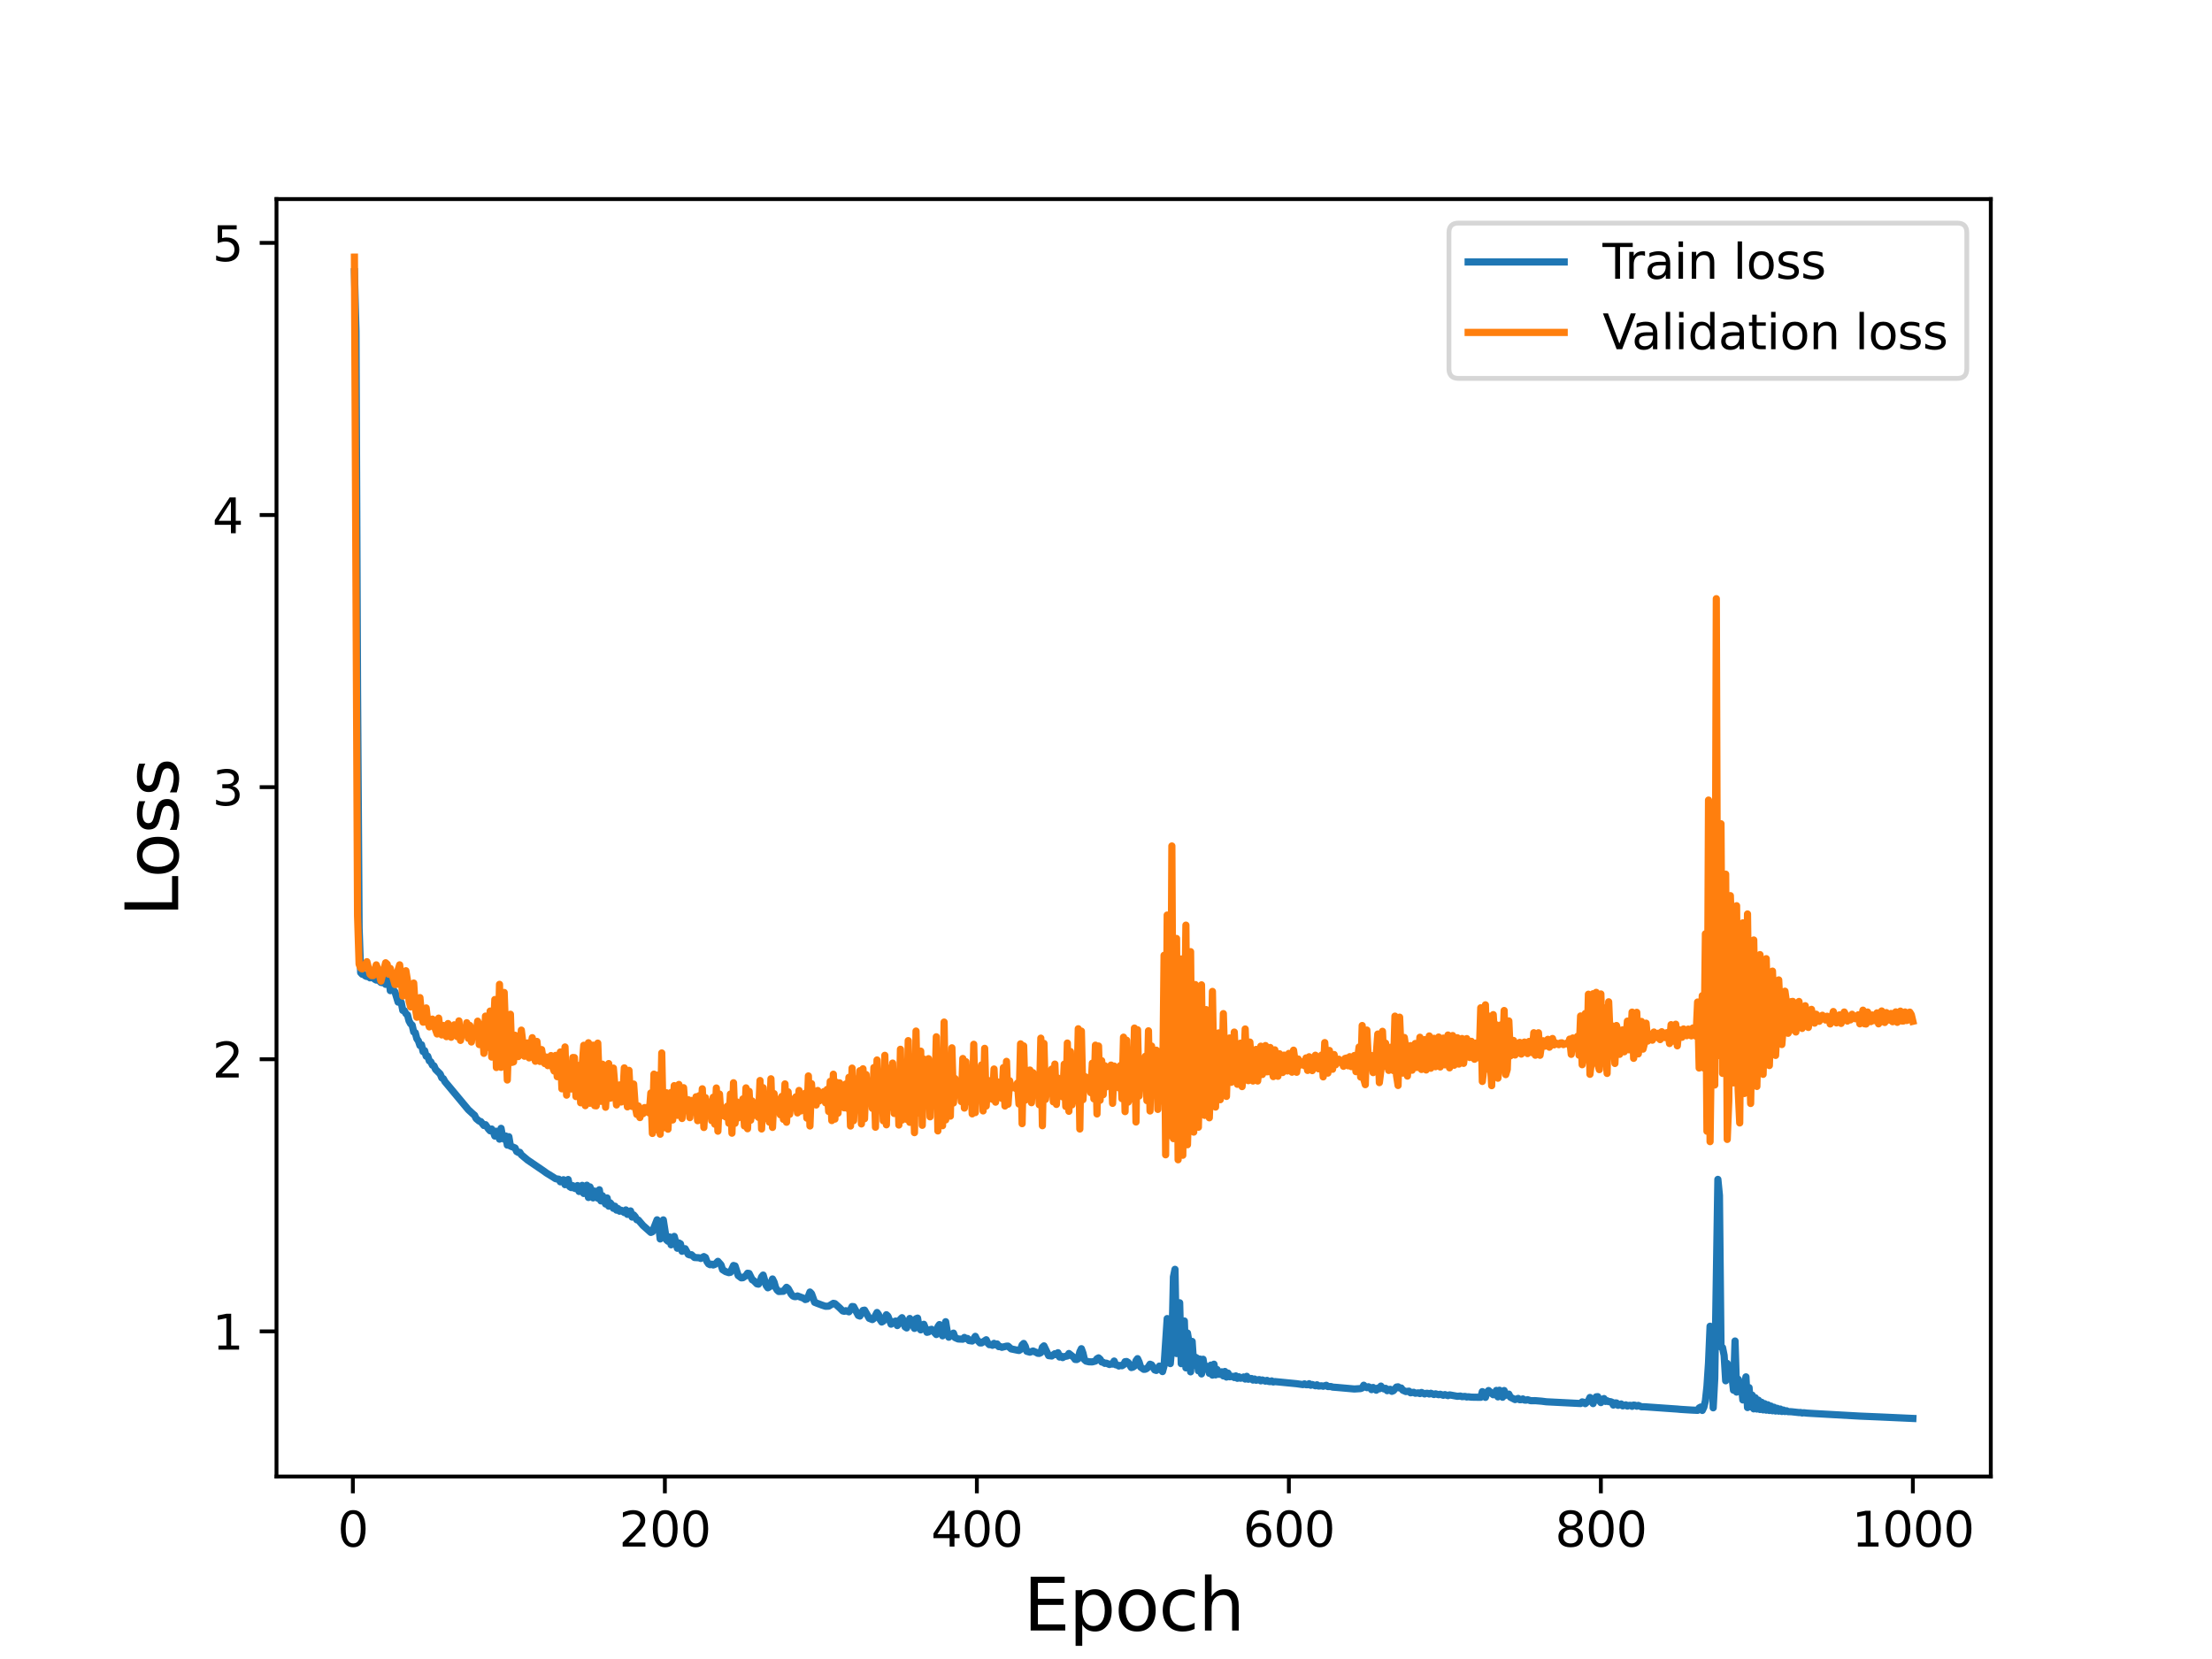 <?xml version="1.0" encoding="utf-8" standalone="no"?>
<!DOCTYPE svg PUBLIC "-//W3C//DTD SVG 1.1//EN"
  "http://www.w3.org/Graphics/SVG/1.1/DTD/svg11.dtd">
<svg height="345.6pt" version="1.1" viewBox="0 0 460.8 345.6" width="460.8pt" xmlns="http://www.w3.org/2000/svg" xmlns:xlink="http://www.w3.org/1999/xlink">
 <defs>
  <style type="text/css">*{stroke-linecap:butt;stroke-linejoin:round;}</style>
 </defs>
 <g id="figure_1">
  <g id="patch_1">
   <path d="M 0 345.6 
L 460.8 345.6 
L 460.8 0 
L 0 0 
z
" style="fill:#ffffff;"/>
  </g>
  <g id="axes_1">
   <g id="patch_2">
    <path d="M 57.6 307.584 
L 414.72 307.584 
L 414.72 41.472 
L 57.6 41.472 
z
" style="fill:#ffffff;"/>
   </g>
   <g id="matplotlib.axis_1">
    <g id="xtick_1">
     <g id="line2d_1">
      <defs>
       <path d="M 0 0 
L 0 3.5 
" id="m90f9d304c9" style="stroke:#000000;stroke-width:0.8;"/>
      </defs>
      <g>
       <use style="stroke:#000000;stroke-width:0.8;" x="73.508" xlink:href="#m90f9d304c9" y="307.584"/>
      </g>
     </g>
     <g id="text_1">
      <!-- 0 -->
      <g transform="translate(70.326 322.182)scale(0.1 -0.1)">
       <defs>
        <path d="M 2034 4250 
Q 1547 4250 1301 3770 
Q 1056 3291 1056 2328 
Q 1056 1369 1301 889 
Q 1547 409 2034 409 
Q 2525 409 2770 889 
Q 3016 1369 3016 2328 
Q 3016 3291 2770 3770 
Q 2525 4250 2034 4250 
z
M 2034 4750 
Q 2819 4750 3233 4129 
Q 3647 3509 3647 2328 
Q 3647 1150 3233 529 
Q 2819 -91 2034 -91 
Q 1250 -91 836 529 
Q 422 1150 422 2328 
Q 422 3509 836 4129 
Q 1250 4750 2034 4750 
z
" id="DejaVuSans-30" transform="scale(0.016)"/>
       </defs>
       <use xlink:href="#DejaVuSans-30"/>
      </g>
     </g>
    </g>
    <g id="xtick_2">
     <g id="line2d_2">
      <g>
       <use style="stroke:#000000;stroke-width:0.8;" x="138.504" xlink:href="#m90f9d304c9" y="307.584"/>
      </g>
     </g>
     <g id="text_2">
      <!-- 200 -->
      <g transform="translate(128.96 322.182)scale(0.1 -0.1)">
       <defs>
        <path d="M 1228 531 
L 3431 531 
L 3431 0 
L 469 0 
L 469 531 
Q 828 903 1448 1529 
Q 2069 2156 2228 2338 
Q 2531 2678 2651 2914 
Q 2772 3150 2772 3378 
Q 2772 3750 2511 3984 
Q 2250 4219 1831 4219 
Q 1534 4219 1204 4116 
Q 875 4013 500 3803 
L 500 4441 
Q 881 4594 1212 4672 
Q 1544 4750 1819 4750 
Q 2544 4750 2975 4387 
Q 3406 4025 3406 3419 
Q 3406 3131 3298 2873 
Q 3191 2616 2906 2266 
Q 2828 2175 2409 1742 
Q 1991 1309 1228 531 
z
" id="DejaVuSans-32" transform="scale(0.016)"/>
       </defs>
       <use xlink:href="#DejaVuSans-32"/>
       <use x="63.623" xlink:href="#DejaVuSans-30"/>
       <use x="127.246" xlink:href="#DejaVuSans-30"/>
      </g>
     </g>
    </g>
    <g id="xtick_3">
     <g id="line2d_3">
      <g>
       <use style="stroke:#000000;stroke-width:0.8;" x="203.5" xlink:href="#m90f9d304c9" y="307.584"/>
      </g>
     </g>
     <g id="text_3">
      <!-- 400 -->
      <g transform="translate(193.956 322.182)scale(0.1 -0.1)">
       <defs>
        <path d="M 2419 4116 
L 825 1625 
L 2419 1625 
L 2419 4116 
z
M 2253 4666 
L 3047 4666 
L 3047 1625 
L 3713 1625 
L 3713 1100 
L 3047 1100 
L 3047 0 
L 2419 0 
L 2419 1100 
L 313 1100 
L 313 1709 
L 2253 4666 
z
" id="DejaVuSans-34" transform="scale(0.016)"/>
       </defs>
       <use xlink:href="#DejaVuSans-34"/>
       <use x="63.623" xlink:href="#DejaVuSans-30"/>
       <use x="127.246" xlink:href="#DejaVuSans-30"/>
      </g>
     </g>
    </g>
    <g id="xtick_4">
     <g id="line2d_4">
      <g>
       <use style="stroke:#000000;stroke-width:0.8;" x="268.495" xlink:href="#m90f9d304c9" y="307.584"/>
      </g>
     </g>
     <g id="text_4">
      <!-- 600 -->
      <g transform="translate(258.952 322.182)scale(0.1 -0.1)">
       <defs>
        <path d="M 2113 2584 
Q 1688 2584 1439 2293 
Q 1191 2003 1191 1497 
Q 1191 994 1439 701 
Q 1688 409 2113 409 
Q 2538 409 2786 701 
Q 3034 994 3034 1497 
Q 3034 2003 2786 2293 
Q 2538 2584 2113 2584 
z
M 3366 4563 
L 3366 3988 
Q 3128 4100 2886 4159 
Q 2644 4219 2406 4219 
Q 1781 4219 1451 3797 
Q 1122 3375 1075 2522 
Q 1259 2794 1537 2939 
Q 1816 3084 2150 3084 
Q 2853 3084 3261 2657 
Q 3669 2231 3669 1497 
Q 3669 778 3244 343 
Q 2819 -91 2113 -91 
Q 1303 -91 875 529 
Q 447 1150 447 2328 
Q 447 3434 972 4092 
Q 1497 4750 2381 4750 
Q 2619 4750 2861 4703 
Q 3103 4656 3366 4563 
z
" id="DejaVuSans-36" transform="scale(0.016)"/>
       </defs>
       <use xlink:href="#DejaVuSans-36"/>
       <use x="63.623" xlink:href="#DejaVuSans-30"/>
       <use x="127.246" xlink:href="#DejaVuSans-30"/>
      </g>
     </g>
    </g>
    <g id="xtick_5">
     <g id="line2d_5">
      <g>
       <use style="stroke:#000000;stroke-width:0.8;" x="333.491" xlink:href="#m90f9d304c9" y="307.584"/>
      </g>
     </g>
     <g id="text_5">
      <!-- 800 -->
      <g transform="translate(323.948 322.182)scale(0.1 -0.1)">
       <defs>
        <path d="M 2034 2216 
Q 1584 2216 1326 1975 
Q 1069 1734 1069 1313 
Q 1069 891 1326 650 
Q 1584 409 2034 409 
Q 2484 409 2743 651 
Q 3003 894 3003 1313 
Q 3003 1734 2745 1975 
Q 2488 2216 2034 2216 
z
M 1403 2484 
Q 997 2584 770 2862 
Q 544 3141 544 3541 
Q 544 4100 942 4425 
Q 1341 4750 2034 4750 
Q 2731 4750 3128 4425 
Q 3525 4100 3525 3541 
Q 3525 3141 3298 2862 
Q 3072 2584 2669 2484 
Q 3125 2378 3379 2068 
Q 3634 1759 3634 1313 
Q 3634 634 3220 271 
Q 2806 -91 2034 -91 
Q 1263 -91 848 271 
Q 434 634 434 1313 
Q 434 1759 690 2068 
Q 947 2378 1403 2484 
z
M 1172 3481 
Q 1172 3119 1398 2916 
Q 1625 2713 2034 2713 
Q 2441 2713 2670 2916 
Q 2900 3119 2900 3481 
Q 2900 3844 2670 4047 
Q 2441 4250 2034 4250 
Q 1625 4250 1398 4047 
Q 1172 3844 1172 3481 
z
" id="DejaVuSans-38" transform="scale(0.016)"/>
       </defs>
       <use xlink:href="#DejaVuSans-38"/>
       <use x="63.623" xlink:href="#DejaVuSans-30"/>
       <use x="127.246" xlink:href="#DejaVuSans-30"/>
      </g>
     </g>
    </g>
    <g id="xtick_6">
     <g id="line2d_6">
      <g>
       <use style="stroke:#000000;stroke-width:0.8;" x="398.487" xlink:href="#m90f9d304c9" y="307.584"/>
      </g>
     </g>
     <g id="text_6">
      <!-- 1000 -->
      <g transform="translate(385.762 322.182)scale(0.1 -0.1)">
       <defs>
        <path d="M 794 531 
L 1825 531 
L 1825 4091 
L 703 3866 
L 703 4441 
L 1819 4666 
L 2450 4666 
L 2450 531 
L 3481 531 
L 3481 0 
L 794 0 
L 794 531 
z
" id="DejaVuSans-31" transform="scale(0.016)"/>
       </defs>
       <use xlink:href="#DejaVuSans-31"/>
       <use x="63.623" xlink:href="#DejaVuSans-30"/>
       <use x="127.246" xlink:href="#DejaVuSans-30"/>
       <use x="190.869" xlink:href="#DejaVuSans-30"/>
      </g>
     </g>
    </g>
    <g id="text_7">
     <!-- Epoch -->
     <g transform="translate(213.194 339.66)scale(0.15 -0.15)">
      <defs>
       <path d="M 628 4666 
L 3578 4666 
L 3578 4134 
L 1259 4134 
L 1259 2753 
L 3481 2753 
L 3481 2222 
L 1259 2222 
L 1259 531 
L 3634 531 
L 3634 0 
L 628 0 
L 628 4666 
z
" id="DejaVuSans-45" transform="scale(0.016)"/>
       <path d="M 1159 525 
L 1159 -1331 
L 581 -1331 
L 581 3500 
L 1159 3500 
L 1159 2969 
Q 1341 3281 1617 3432 
Q 1894 3584 2278 3584 
Q 2916 3584 3314 3078 
Q 3713 2572 3713 1747 
Q 3713 922 3314 415 
Q 2916 -91 2278 -91 
Q 1894 -91 1617 61 
Q 1341 213 1159 525 
z
M 3116 1747 
Q 3116 2381 2855 2742 
Q 2594 3103 2138 3103 
Q 1681 3103 1420 2742 
Q 1159 2381 1159 1747 
Q 1159 1113 1420 752 
Q 1681 391 2138 391 
Q 2594 391 2855 752 
Q 3116 1113 3116 1747 
z
" id="DejaVuSans-70" transform="scale(0.016)"/>
       <path d="M 1959 3097 
Q 1497 3097 1228 2736 
Q 959 2375 959 1747 
Q 959 1119 1226 758 
Q 1494 397 1959 397 
Q 2419 397 2687 759 
Q 2956 1122 2956 1747 
Q 2956 2369 2687 2733 
Q 2419 3097 1959 3097 
z
M 1959 3584 
Q 2709 3584 3137 3096 
Q 3566 2609 3566 1747 
Q 3566 888 3137 398 
Q 2709 -91 1959 -91 
Q 1206 -91 779 398 
Q 353 888 353 1747 
Q 353 2609 779 3096 
Q 1206 3584 1959 3584 
z
" id="DejaVuSans-6f" transform="scale(0.016)"/>
       <path d="M 3122 3366 
L 3122 2828 
Q 2878 2963 2633 3030 
Q 2388 3097 2138 3097 
Q 1578 3097 1268 2742 
Q 959 2388 959 1747 
Q 959 1106 1268 751 
Q 1578 397 2138 397 
Q 2388 397 2633 464 
Q 2878 531 3122 666 
L 3122 134 
Q 2881 22 2623 -34 
Q 2366 -91 2075 -91 
Q 1284 -91 818 406 
Q 353 903 353 1747 
Q 353 2603 823 3093 
Q 1294 3584 2113 3584 
Q 2378 3584 2631 3529 
Q 2884 3475 3122 3366 
z
" id="DejaVuSans-63" transform="scale(0.016)"/>
       <path d="M 3513 2113 
L 3513 0 
L 2938 0 
L 2938 2094 
Q 2938 2591 2744 2837 
Q 2550 3084 2163 3084 
Q 1697 3084 1428 2787 
Q 1159 2491 1159 1978 
L 1159 0 
L 581 0 
L 581 4863 
L 1159 4863 
L 1159 2956 
Q 1366 3272 1645 3428 
Q 1925 3584 2291 3584 
Q 2894 3584 3203 3211 
Q 3513 2838 3513 2113 
z
" id="DejaVuSans-68" transform="scale(0.016)"/>
      </defs>
      <use xlink:href="#DejaVuSans-45"/>
      <use x="63.184" xlink:href="#DejaVuSans-70"/>
      <use x="126.66" xlink:href="#DejaVuSans-6f"/>
      <use x="187.842" xlink:href="#DejaVuSans-63"/>
      <use x="242.822" xlink:href="#DejaVuSans-68"/>
     </g>
    </g>
   </g>
   <g id="matplotlib.axis_2">
    <g id="ytick_1">
     <g id="line2d_7">
      <defs>
       <path d="M 0 0 
L -3.5 0 
" id="m714b0c9057" style="stroke:#000000;stroke-width:0.8;"/>
      </defs>
      <g>
       <use style="stroke:#000000;stroke-width:0.8;" x="57.6" xlink:href="#m714b0c9057" y="277.35"/>
      </g>
     </g>
     <g id="text_8">
      <!-- 1 -->
      <g transform="translate(44.237 281.149)scale(0.1 -0.1)">
       <use xlink:href="#DejaVuSans-31"/>
      </g>
     </g>
    </g>
    <g id="ytick_2">
     <g id="line2d_8">
      <g>
       <use style="stroke:#000000;stroke-width:0.8;" x="57.6" xlink:href="#m714b0c9057" y="220.662"/>
      </g>
     </g>
     <g id="text_9">
      <!-- 2 -->
      <g transform="translate(44.237 224.461)scale(0.1 -0.1)">
       <use xlink:href="#DejaVuSans-32"/>
      </g>
     </g>
    </g>
    <g id="ytick_3">
     <g id="line2d_9">
      <g>
       <use style="stroke:#000000;stroke-width:0.8;" x="57.6" xlink:href="#m714b0c9057" y="163.974"/>
      </g>
     </g>
     <g id="text_10">
      <!-- 3 -->
      <g transform="translate(44.237 167.773)scale(0.1 -0.1)">
       <defs>
        <path d="M 2597 2516 
Q 3050 2419 3304 2112 
Q 3559 1806 3559 1356 
Q 3559 666 3084 287 
Q 2609 -91 1734 -91 
Q 1441 -91 1130 -33 
Q 819 25 488 141 
L 488 750 
Q 750 597 1062 519 
Q 1375 441 1716 441 
Q 2309 441 2620 675 
Q 2931 909 2931 1356 
Q 2931 1769 2642 2001 
Q 2353 2234 1838 2234 
L 1294 2234 
L 1294 2753 
L 1863 2753 
Q 2328 2753 2575 2939 
Q 2822 3125 2822 3475 
Q 2822 3834 2567 4026 
Q 2313 4219 1838 4219 
Q 1578 4219 1281 4162 
Q 984 4106 628 3988 
L 628 4550 
Q 988 4650 1302 4700 
Q 1616 4750 1894 4750 
Q 2613 4750 3031 4423 
Q 3450 4097 3450 3541 
Q 3450 3153 3228 2886 
Q 3006 2619 2597 2516 
z
" id="DejaVuSans-33" transform="scale(0.016)"/>
       </defs>
       <use xlink:href="#DejaVuSans-33"/>
      </g>
     </g>
    </g>
    <g id="ytick_4">
     <g id="line2d_10">
      <g>
       <use style="stroke:#000000;stroke-width:0.8;" x="57.6" xlink:href="#m714b0c9057" y="107.286"/>
      </g>
     </g>
     <g id="text_11">
      <!-- 4 -->
      <g transform="translate(44.237 111.085)scale(0.1 -0.1)">
       <use xlink:href="#DejaVuSans-34"/>
      </g>
     </g>
    </g>
    <g id="ytick_5">
     <g id="line2d_11">
      <g>
       <use style="stroke:#000000;stroke-width:0.8;" x="57.6" xlink:href="#m714b0c9057" y="50.598"/>
      </g>
     </g>
     <g id="text_12">
      <!-- 5 -->
      <g transform="translate(44.237 54.397)scale(0.1 -0.1)">
       <defs>
        <path d="M 691 4666 
L 3169 4666 
L 3169 4134 
L 1269 4134 
L 1269 2991 
Q 1406 3038 1543 3061 
Q 1681 3084 1819 3084 
Q 2600 3084 3056 2656 
Q 3513 2228 3513 1497 
Q 3513 744 3044 326 
Q 2575 -91 1722 -91 
Q 1428 -91 1123 -41 
Q 819 9 494 109 
L 494 744 
Q 775 591 1075 516 
Q 1375 441 1709 441 
Q 2250 441 2565 725 
Q 2881 1009 2881 1497 
Q 2881 1984 2565 2268 
Q 2250 2553 1709 2553 
Q 1456 2553 1204 2497 
Q 953 2441 691 2322 
L 691 4666 
z
" id="DejaVuSans-35" transform="scale(0.016)"/>
       </defs>
       <use xlink:href="#DejaVuSans-35"/>
      </g>
     </g>
    </g>
    <g id="text_13">
     <!-- Loss -->
     <g transform="translate(37.118 190.979)rotate(-90)scale(0.15 -0.15)">
      <defs>
       <path d="M 628 4666 
L 1259 4666 
L 1259 531 
L 3531 531 
L 3531 0 
L 628 0 
L 628 4666 
z
" id="DejaVuSans-4c" transform="scale(0.016)"/>
       <path d="M 2834 3397 
L 2834 2853 
Q 2591 2978 2328 3040 
Q 2066 3103 1784 3103 
Q 1356 3103 1142 2972 
Q 928 2841 928 2578 
Q 928 2378 1081 2264 
Q 1234 2150 1697 2047 
L 1894 2003 
Q 2506 1872 2764 1633 
Q 3022 1394 3022 966 
Q 3022 478 2636 193 
Q 2250 -91 1575 -91 
Q 1294 -91 989 -36 
Q 684 19 347 128 
L 347 722 
Q 666 556 975 473 
Q 1284 391 1588 391 
Q 1994 391 2212 530 
Q 2431 669 2431 922 
Q 2431 1156 2273 1281 
Q 2116 1406 1581 1522 
L 1381 1569 
Q 847 1681 609 1914 
Q 372 2147 372 2553 
Q 372 3047 722 3315 
Q 1072 3584 1716 3584 
Q 2034 3584 2315 3537 
Q 2597 3491 2834 3397 
z
" id="DejaVuSans-73" transform="scale(0.016)"/>
      </defs>
      <use xlink:href="#DejaVuSans-4c"/>
      <use x="53.963" xlink:href="#DejaVuSans-6f"/>
      <use x="115.145" xlink:href="#DejaVuSans-73"/>
      <use x="167.244" xlink:href="#DejaVuSans-73"/>
     </g>
    </g>
   </g>
   <g id="line2d_12">
    <path clip-path="url(#pb80d2c0b90)" d="M 73.833 56.608 
L 74.158 69.006 
L 74.483 144.045 
L 74.808 193.354 
L 75.133 202.603 
L 75.458 202.948 
L 75.783 202.993 
L 76.108 203.305 
L 76.433 203.432 
L 76.758 203.411 
L 77.083 203.705 
L 77.408 203.595 
L 77.732 203.655 
L 78.057 203.992 
L 78.382 204.165 
L 78.707 204.058 
L 79.357 204.659 
L 79.682 204.713 
L 80.007 204.51 
L 80.332 205.055 
L 80.657 204.936 
L 80.982 203.408 
L 81.307 206.367 
L 81.632 206.065 
L 81.957 206.266 
L 82.282 206.625 
L 82.932 208.759 
L 83.257 208.617 
L 83.582 208.814 
L 83.907 210.49 
L 84.232 210.539 
L 84.557 211.163 
L 84.882 211.417 
L 85.207 212.664 
L 85.532 213.27 
L 85.857 213.547 
L 86.182 214.967 
L 86.507 215.133 
L 86.832 216.375 
L 87.157 216.838 
L 87.482 217.801 
L 87.807 217.637 
L 88.132 219.065 
L 88.457 218.868 
L 88.782 220.027 
L 89.107 220.024 
L 89.432 221.001 
L 89.757 221.209 
L 90.082 221.898 
L 90.407 222.032 
L 90.732 222.775 
L 91.707 223.741 
L 92.032 224.537 
L 92.357 224.706 
L 92.682 225.313 
L 93.656 226.478 
L 97.556 231.165 
L 98.531 232.064 
L 98.856 232.325 
L 99.181 233.009 
L 99.831 233.553 
L 100.156 233.645 
L 100.806 234.463 
L 101.131 234.291 
L 101.781 235.22 
L 102.106 235.568 
L 102.431 235.2 
L 102.756 235.744 
L 103.081 236.66 
L 103.406 235.659 
L 103.731 235.805 
L 104.056 237.305 
L 104.381 235.051 
L 104.706 236.879 
L 105.031 237.319 
L 105.356 236.645 
L 105.681 238.546 
L 106.006 236.797 
L 106.331 238.75 
L 106.981 239.01 
L 107.306 239.146 
L 107.631 239.878 
L 107.956 240.064 
L 108.281 240.039 
L 108.606 240.569 
L 109.905 241.655 
L 113.155 243.866 
L 113.805 244.336 
L 115.105 245.134 
L 115.755 245.556 
L 116.405 245.649 
L 116.73 246.194 
L 117.38 245.756 
L 117.705 246.789 
L 118.355 245.713 
L 118.68 247.205 
L 119.005 247.401 
L 119.33 246.997 
L 119.655 247.523 
L 119.98 247.631 
L 120.305 246.977 
L 120.63 248.207 
L 120.955 248.033 
L 121.28 246.934 
L 121.605 248.623 
L 122.255 246.904 
L 122.58 249.456 
L 122.905 247.255 
L 123.23 248.054 
L 123.555 249.543 
L 123.88 248.126 
L 124.53 249.615 
L 124.855 247.849 
L 125.179 250.167 
L 125.504 249.089 
L 125.829 250.175 
L 126.154 250.816 
L 126.479 249.554 
L 126.804 251.266 
L 127.129 250.578 
L 127.454 250.971 
L 127.779 251.716 
L 128.104 251.277 
L 128.429 252.092 
L 128.754 251.774 
L 129.079 252.319 
L 129.404 252.116 
L 130.054 252.601 
L 130.379 252.052 
L 130.704 252.98 
L 131.354 252.261 
L 131.679 253.537 
L 132.004 253.091 
L 132.329 253.465 
L 132.654 254.099 
L 132.979 254.159 
L 133.954 255.293 
L 135.579 256.737 
L 135.904 256.602 
L 136.879 254.111 
L 137.204 255.337 
L 137.529 258.098 
L 138.179 254.127 
L 138.829 258.282 
L 139.154 258.574 
L 139.479 257.676 
L 139.804 259.319 
L 140.129 258.84 
L 140.454 257.566 
L 141.103 260.037 
L 141.428 258.928 
L 141.753 259.11 
L 142.078 260.665 
L 142.728 260.129 
L 143.378 261.309 
L 143.703 261.43 
L 144.028 261.378 
L 144.678 261.963 
L 145.653 262.017 
L 145.978 262.16 
L 146.628 261.773 
L 146.953 261.96 
L 147.278 262.82 
L 147.603 263.291 
L 147.928 263.461 
L 148.253 263.35 
L 148.578 263.518 
L 148.903 263.405 
L 149.553 262.762 
L 150.203 263.496 
L 150.528 264.5 
L 151.178 264.905 
L 151.828 265.114 
L 152.153 265.047 
L 152.803 263.627 
L 153.128 263.719 
L 153.778 265.72 
L 154.428 266.201 
L 154.753 266.171 
L 155.403 265.741 
L 155.728 265.237 
L 156.053 265.286 
L 156.703 266.6 
L 157.027 266.78 
L 157.677 267.444 
L 158.002 267.51 
L 158.327 267.054 
L 158.652 266.01 
L 158.977 265.62 
L 159.627 267.821 
L 159.952 268.269 
L 160.277 268.091 
L 160.927 266.431 
L 161.252 267.079 
L 161.577 268.212 
L 161.902 268.759 
L 162.227 269.041 
L 163.202 268.994 
L 163.852 268.169 
L 164.177 268.425 
L 164.827 269.591 
L 165.152 269.957 
L 165.477 270.106 
L 165.802 270.113 
L 166.127 269.968 
L 167.427 270.458 
L 167.752 270.718 
L 168.077 270.628 
L 168.402 270.016 
L 168.727 269.157 
L 169.052 269.491 
L 169.702 271.295 
L 170.352 271.549 
L 171.327 271.913 
L 171.977 272.121 
L 172.627 272.096 
L 173.601 271.507 
L 173.926 271.573 
L 174.901 272.438 
L 175.551 273.086 
L 175.876 273.169 
L 176.201 273.04 
L 176.851 273.278 
L 177.176 272.826 
L 177.501 272.17 
L 177.826 272.203 
L 178.801 274.034 
L 179.126 274.158 
L 179.776 272.99 
L 180.101 272.925 
L 181.076 274.634 
L 181.726 274.892 
L 182.051 274.655 
L 182.701 273.418 
L 183.026 273.857 
L 183.351 274.92 
L 183.676 275.399 
L 184.001 275.213 
L 184.651 273.884 
L 184.976 274.189 
L 185.626 275.849 
L 186.276 275.308 
L 186.601 275.194 
L 186.926 276.137 
L 187.251 275.79 
L 187.576 274.819 
L 187.901 274.501 
L 188.226 275.166 
L 188.55 276.414 
L 188.875 276.632 
L 189.525 274.664 
L 190.5 276.729 
L 190.825 274.714 
L 191.15 274.586 
L 191.475 276.593 
L 191.8 277.036 
L 192.45 275.876 
L 193.1 277.545 
L 193.425 277.466 
L 193.75 276.991 
L 194.075 276.921 
L 195.05 278.005 
L 195.375 276.389 
L 195.7 275.931 
L 196.025 277.354 
L 196.35 278.272 
L 197 275.337 
L 197.325 277.355 
L 197.65 278.566 
L 198.625 277.714 
L 198.95 278.645 
L 199.6 278.934 
L 200.575 278.98 
L 200.9 278.613 
L 201.225 278.85 
L 201.55 278.83 
L 201.875 279.263 
L 202.525 279.358 
L 203.175 278.386 
L 203.5 279.07 
L 204.15 279.757 
L 204.474 279.752 
L 205.449 279.096 
L 205.774 279.794 
L 206.099 280.124 
L 206.424 280.105 
L 206.749 280.253 
L 207.074 279.845 
L 207.399 280.161 
L 207.724 279.971 
L 208.049 280.527 
L 208.374 280.5 
L 208.699 280.67 
L 209.674 280.431 
L 209.999 280.424 
L 210.649 281.003 
L 211.949 281.272 
L 212.274 281.33 
L 212.599 281.126 
L 212.924 280.187 
L 213.249 279.866 
L 213.574 280.437 
L 213.899 281.501 
L 214.549 281.684 
L 215.199 281.438 
L 215.849 281.724 
L 216.174 281.911 
L 216.499 281.934 
L 216.824 281.776 
L 217.149 280.664 
L 217.474 280.369 
L 218.449 282.401 
L 219.099 282.479 
L 219.749 282.001 
L 220.074 282.211 
L 220.398 281.795 
L 220.723 282.697 
L 221.048 282.494 
L 221.373 282.813 
L 221.698 282.607 
L 222.348 282.469 
L 222.673 281.961 
L 223.648 282.731 
L 223.973 283.197 
L 224.298 283.22 
L 224.623 283.041 
L 224.948 281.619 
L 225.273 280.96 
L 225.598 281.871 
L 225.923 283.265 
L 226.248 283.547 
L 226.898 283.695 
L 227.548 283.702 
L 228.198 283.53 
L 228.523 283.049 
L 228.848 282.869 
L 229.173 283.144 
L 229.498 283.724 
L 229.823 283.793 
L 230.148 284.014 
L 230.473 283.97 
L 231.123 284.253 
L 231.448 284.121 
L 231.773 284.168 
L 232.098 283.534 
L 232.423 284.308 
L 232.748 284.361 
L 233.073 284.566 
L 233.398 284.437 
L 233.723 284.505 
L 234.048 284.319 
L 234.373 283.665 
L 234.698 283.629 
L 235.023 283.832 
L 235.673 284.884 
L 235.998 284.802 
L 236.322 284.581 
L 236.647 283.47 
L 236.972 283.033 
L 237.297 283.738 
L 237.622 284.806 
L 238.272 285.26 
L 238.597 285.236 
L 238.922 285.059 
L 239.247 284.712 
L 239.572 284.188 
L 239.897 284.325 
L 240.547 285.38 
L 240.872 285.487 
L 241.197 285.201 
L 241.522 284.581 
L 241.847 285.291 
L 242.172 285.725 
L 242.497 284.529 
L 243.147 274.682 
L 243.472 275.286 
L 243.797 284.061 
L 244.122 280.191 
L 244.447 265.995 
L 244.772 264.426 
L 245.097 281.961 
L 245.422 277.995 
L 245.747 271.392 
L 246.072 284.075 
L 246.397 280.509 
L 246.722 275.181 
L 247.047 284.952 
L 247.372 277.691 
L 247.697 279.668 
L 248.022 285.781 
L 248.347 279.442 
L 248.672 284.434 
L 248.997 282.721 
L 249.322 282.91 
L 249.647 285.57 
L 249.972 283.125 
L 250.297 286.211 
L 250.622 283.158 
L 250.947 285.229 
L 251.272 284.583 
L 251.597 284.853 
L 251.922 286.083 
L 252.246 284.379 
L 252.571 286.461 
L 252.896 284.189 
L 253.221 286.414 
L 253.546 285.299 
L 253.871 286.29 
L 254.196 286.282 
L 254.521 285.777 
L 254.846 286.626 
L 255.171 285.702 
L 255.496 286.864 
L 255.821 286.046 
L 256.146 286.808 
L 256.796 286.71 
L 257.121 286.968 
L 257.446 286.623 
L 257.771 287.127 
L 258.096 286.816 
L 258.421 287.109 
L 258.746 287.054 
L 259.071 286.849 
L 259.396 287.283 
L 259.721 286.716 
L 260.046 287.317 
L 260.696 287.162 
L 261.021 287.493 
L 261.346 287.276 
L 261.671 287.528 
L 262.321 287.396 
L 262.646 287.656 
L 262.971 287.474 
L 263.621 287.72 
L 263.946 287.559 
L 264.271 287.776 
L 264.596 287.817 
L 264.921 287.671 
L 265.246 287.891 
L 265.571 287.809 
L 269.47 288.189 
L 270.12 288.253 
L 271.42 288.436 
L 271.745 288.282 
L 272.07 288.457 
L 272.395 288.47 
L 272.72 288.253 
L 273.045 288.571 
L 273.37 288.421 
L 274.02 288.681 
L 274.345 288.478 
L 274.67 288.736 
L 275.32 288.689 
L 275.645 288.781 
L 276.295 288.582 
L 276.62 288.845 
L 277.27 288.84 
L 277.595 288.96 
L 278.57 289.033 
L 282.145 289.351 
L 283.445 289.266 
L 283.769 289.137 
L 284.094 288.568 
L 284.419 288.904 
L 284.744 289.074 
L 285.069 288.886 
L 285.394 289.037 
L 285.719 289.483 
L 286.044 289.035 
L 286.694 289.605 
L 287.019 289.165 
L 287.344 289.313 
L 287.669 288.751 
L 287.994 289.179 
L 288.319 289.343 
L 288.644 289.213 
L 288.969 289.708 
L 289.294 289.465 
L 289.619 289.42 
L 289.944 289.839 
L 290.269 289.704 
L 290.919 288.948 
L 291.244 288.902 
L 291.569 289.144 
L 291.894 289.146 
L 292.219 289.599 
L 292.869 289.884 
L 293.519 289.807 
L 293.844 290.145 
L 294.494 290.037 
L 294.819 290.231 
L 295.469 290.164 
L 295.794 290.313 
L 296.119 290.074 
L 296.769 290.383 
L 297.094 290.253 
L 297.419 290.253 
L 297.744 290.399 
L 298.069 290.243 
L 298.719 290.502 
L 299.044 290.357 
L 299.693 290.546 
L 300.018 290.448 
L 300.668 290.659 
L 300.993 290.519 
L 301.643 290.735 
L 301.968 290.575 
L 303.593 290.875 
L 304.243 290.821 
L 304.568 290.948 
L 305.218 290.896 
L 305.543 291.019 
L 305.868 290.968 
L 306.518 291.054 
L 308.468 291.083 
L 308.793 289.904 
L 309.443 291.095 
L 309.768 290.024 
L 310.093 289.675 
L 310.743 290.247 
L 311.068 290.55 
L 311.393 290.428 
L 311.718 289.652 
L 312.043 290.991 
L 312.368 289.612 
L 313.018 291.072 
L 313.343 289.675 
L 313.668 290.659 
L 314.318 290.418 
L 314.643 291.063 
L 315.617 291.558 
L 316.267 291.318 
L 316.592 291.591 
L 316.917 291.574 
L 317.242 291.424 
L 317.567 291.654 
L 317.892 291.68 
L 318.217 291.583 
L 318.867 291.789 
L 319.842 291.784 
L 321.142 291.89 
L 322.117 292.016 
L 329.267 292.379 
L 329.592 292.041 
L 329.917 292.12 
L 330.242 292.404 
L 330.892 291.81 
L 331.217 291.119 
L 331.866 292.393 
L 332.191 291.405 
L 332.516 290.986 
L 332.841 290.946 
L 333.166 291.766 
L 333.491 292.186 
L 333.816 291.501 
L 334.141 291.346 
L 334.466 291.938 
L 334.791 291.798 
L 335.116 291.994 
L 335.441 291.977 
L 335.766 292.091 
L 336.091 292.699 
L 336.416 292.256 
L 336.741 292.262 
L 337.066 292.757 
L 337.716 292.469 
L 338.041 292.868 
L 338.691 292.657 
L 339.016 292.918 
L 339.341 292.762 
L 339.666 292.759 
L 339.991 292.966 
L 340.316 292.702 
L 340.641 292.745 
L 340.966 292.941 
L 341.291 292.771 
L 341.941 293.062 
L 342.591 293.057 
L 349.415 293.533 
L 350.065 293.596 
L 352.34 293.738 
L 353.64 293.797 
L 353.965 293.298 
L 354.29 293.115 
L 354.615 293.817 
L 354.94 293.143 
L 355.265 291.829 
L 355.59 288.811 
L 355.915 283.923 
L 356.24 276.278 
L 356.565 282.443 
L 356.89 293.273 
L 357.215 287.125 
L 357.865 245.688 
L 358.19 249.026 
L 358.515 280.624 
L 358.84 280.732 
L 359.165 282.342 
L 359.49 287.644 
L 359.815 284.024 
L 360.14 284.834 
L 360.465 286.272 
L 360.79 286.714 
L 361.115 289.604 
L 361.44 279.354 
L 361.765 289.997 
L 362.09 287.309 
L 362.415 288.897 
L 362.74 288.318 
L 363.065 291.634 
L 363.389 288.361 
L 363.714 286.825 
L 364.039 293.215 
L 364.364 289.065 
L 364.689 293.07 
L 365.014 290.625 
L 365.339 293.494 
L 365.664 291.173 
L 365.989 293.526 
L 366.314 291.681 
L 366.639 293.62 
L 366.964 292.108 
L 367.289 293.699 
L 367.614 292.416 
L 367.939 293.76 
L 368.264 292.638 
L 368.589 293.828 
L 368.914 292.909 
L 369.239 293.884 
L 369.564 293.157 
L 369.889 293.939 
L 370.214 293.372 
L 370.539 293.967 
L 370.864 293.53 
L 371.189 294.035 
L 371.514 293.741 
L 371.839 294.048 
L 372.164 293.884 
L 372.489 294.074 
L 373.139 294.085 
L 374.764 294.263 
L 375.089 294.245 
L 375.414 294.352 
L 375.739 294.298 
L 376.389 294.376 
L 377.364 294.437 
L 387.438 295 
L 391.663 295.177 
L 395.237 295.34 
L 398.487 295.488 
L 398.487 295.488 
" style="fill:none;stroke:#1f77b4;stroke-linecap:square;stroke-width:1.5;"/>
   </g>
   <g id="line2d_13">
    <path clip-path="url(#pb80d2c0b90)" d="M 73.833 53.568 
L 74.483 190.745 
L 74.808 200.862 
L 75.133 201.65 
L 75.458 201.855 
L 75.783 201.464 
L 76.433 200.339 
L 77.083 202.962 
L 77.408 203.229 
L 77.732 203.24 
L 78.382 200.999 
L 78.707 201.832 
L 79.357 204.387 
L 80.007 201.852 
L 80.332 200.563 
L 80.657 200.859 
L 80.982 202.959 
L 81.307 201.737 
L 82.282 205.104 
L 82.607 205.071 
L 82.932 202.051 
L 83.257 200.991 
L 83.907 207.518 
L 84.232 206.177 
L 84.557 202.222 
L 84.882 204.221 
L 85.207 208.47 
L 85.532 209.757 
L 85.857 206.58 
L 86.182 204.787 
L 86.507 209.869 
L 86.832 211.906 
L 87.482 207.82 
L 87.807 211.544 
L 88.132 212.939 
L 88.457 212.86 
L 88.782 209.974 
L 89.107 212.859 
L 89.432 213.92 
L 89.757 213.461 
L 90.082 212.301 
L 90.732 214.495 
L 91.057 215.397 
L 91.382 212.092 
L 91.707 214.738 
L 92.032 215.6 
L 92.357 213.633 
L 92.682 213.703 
L 93.007 215.959 
L 93.331 213.223 
L 93.656 214.252 
L 93.981 216.083 
L 94.631 213.486 
L 94.956 215.34 
L 95.281 215.968 
L 95.606 212.67 
L 95.931 216.734 
L 96.256 214.883 
L 96.581 214.173 
L 96.906 215.507 
L 97.231 213.05 
L 97.556 216.308 
L 97.881 213.623 
L 98.206 217.067 
L 98.531 214.258 
L 98.856 215.356 
L 99.181 215.364 
L 99.506 212.725 
L 99.831 217.61 
L 100.156 213.383 
L 100.481 214.268 
L 100.806 219.432 
L 101.131 211.672 
L 101.456 216.499 
L 101.781 218.22 
L 102.106 210.623 
L 102.431 220.209 
L 102.756 215.894 
L 103.081 208.219 
L 103.406 222.383 
L 103.731 218.57 
L 104.056 205.058 
L 104.381 222.347 
L 104.706 221.897 
L 105.031 206.746 
L 105.681 224.989 
L 106.006 215.44 
L 106.331 211.286 
L 106.656 221.317 
L 106.981 221.21 
L 107.306 215.657 
L 107.631 216.059 
L 107.956 220.109 
L 108.281 219.551 
L 108.606 214.591 
L 109.255 220.034 
L 109.58 217.903 
L 109.905 217.26 
L 110.23 220.382 
L 110.88 216.164 
L 111.205 219.98 
L 111.53 221.081 
L 111.855 216.946 
L 112.18 220.04 
L 112.505 221.131 
L 112.83 218.643 
L 113.155 220.711 
L 113.48 221.563 
L 113.805 220.197 
L 114.13 221.994 
L 114.78 219.896 
L 115.105 222.231 
L 115.43 223.114 
L 115.755 219.856 
L 116.08 224.293 
L 116.405 222.224 
L 116.73 219.143 
L 117.055 226.827 
L 117.705 218.101 
L 118.03 228.139 
L 118.355 221.727 
L 118.68 222.162 
L 119.005 226.855 
L 119.33 220.3 
L 119.655 220.311 
L 119.98 228.438 
L 120.305 222.135 
L 120.63 221.939 
L 120.955 229.732 
L 121.28 221.94 
L 121.605 217.752 
L 121.93 230.329 
L 122.255 225.482 
L 122.58 217.223 
L 122.905 229.829 
L 123.23 225.935 
L 123.555 217.728 
L 123.88 230.329 
L 124.205 230.369 
L 124.53 217.301 
L 124.855 226.119 
L 125.179 229.43 
L 125.504 221.688 
L 125.829 224.239 
L 126.154 230.658 
L 126.479 225.112 
L 126.804 221.561 
L 127.129 228.781 
L 127.454 227.049 
L 127.779 222.498 
L 128.429 230.182 
L 129.079 226.015 
L 129.404 229.574 
L 129.729 228.442 
L 130.054 222.456 
L 130.379 227.868 
L 130.704 230.58 
L 131.029 222.976 
L 131.354 229.126 
L 131.679 230.492 
L 132.004 225.825 
L 132.329 230.447 
L 132.654 232.159 
L 132.979 230.386 
L 133.304 232.815 
L 133.629 231.193 
L 133.954 232.003 
L 134.279 230.728 
L 134.604 231.651 
L 134.929 230.648 
L 135.254 231.866 
L 135.579 227.685 
L 135.904 236.122 
L 136.229 223.759 
L 136.554 235.362 
L 136.879 223.974 
L 137.529 236.281 
L 137.854 219.351 
L 138.179 234.949 
L 138.504 228.749 
L 138.829 227.641 
L 139.154 235.237 
L 139.479 229.096 
L 139.804 227.576 
L 140.129 233.314 
L 140.454 226.154 
L 141.103 232.346 
L 141.428 225.911 
L 141.753 230.895 
L 142.078 233.006 
L 142.403 226.584 
L 142.728 231.042 
L 143.053 229.485 
L 143.378 229.092 
L 143.703 232.826 
L 144.028 229.245 
L 144.353 229.916 
L 144.678 231.365 
L 145.003 228.476 
L 145.328 233.464 
L 145.653 228.254 
L 145.978 233.343 
L 146.303 226.815 
L 146.628 234.881 
L 146.953 228.657 
L 147.278 230.549 
L 147.603 231.767 
L 147.928 229.569 
L 148.253 233.456 
L 148.578 228.57 
L 148.903 234.191 
L 149.228 226.647 
L 149.553 235.647 
L 149.878 227.903 
L 150.203 232.455 
L 150.528 230.806 
L 151.178 232.679 
L 151.503 230.437 
L 151.828 233.987 
L 152.153 227.911 
L 152.478 236.064 
L 152.803 225.557 
L 153.128 234.003 
L 153.453 229.53 
L 153.778 232.89 
L 154.103 230.833 
L 154.428 230.846 
L 154.753 228.928 
L 155.078 234.563 
L 155.403 226.622 
L 155.728 235.138 
L 156.053 227.336 
L 156.378 233.364 
L 156.703 229.356 
L 157.027 232.366 
L 157.352 230.574 
L 157.677 230.58 
L 158.002 232.769 
L 158.327 225.091 
L 158.652 235.186 
L 158.977 226.589 
L 159.302 233.026 
L 159.952 228.118 
L 160.277 233.771 
L 160.602 224.732 
L 160.927 234.862 
L 161.252 227.818 
L 161.577 230.986 
L 162.227 229.037 
L 162.552 232.232 
L 162.877 228.388 
L 163.202 233.178 
L 163.527 225.798 
L 163.852 233.786 
L 164.177 227.439 
L 164.502 232.139 
L 164.827 228.984 
L 165.152 229.037 
L 165.477 230.569 
L 165.802 228.485 
L 166.127 231.841 
L 166.452 227.159 
L 166.777 231.45 
L 167.102 228.19 
L 167.427 230.05 
L 167.752 227.717 
L 168.077 232.926 
L 168.402 224.135 
L 168.727 234.564 
L 169.052 225.742 
L 169.377 229.983 
L 169.702 228.22 
L 170.027 230.194 
L 170.352 227.168 
L 170.677 229.347 
L 171.002 228.302 
L 171.327 229.045 
L 171.652 227.383 
L 171.977 229.745 
L 172.302 226.94 
L 172.627 231.544 
L 172.951 225.271 
L 173.276 233.439 
L 173.601 223.776 
L 173.926 233.128 
L 174.251 225.458 
L 174.576 231.899 
L 174.901 225.579 
L 175.226 229.811 
L 175.551 226.472 
L 175.876 230.789 
L 176.201 225.809 
L 176.526 230.895 
L 176.851 224.422 
L 177.176 234.573 
L 177.501 222.504 
L 177.826 233.462 
L 178.151 224.748 
L 178.476 228.827 
L 178.801 229.05 
L 179.126 223.049 
L 179.451 234.136 
L 179.776 222.647 
L 180.101 233.063 
L 180.426 223.845 
L 180.751 229.468 
L 181.076 225.96 
L 181.401 226.806 
L 181.726 230.893 
L 182.051 222.385 
L 182.376 234.82 
L 182.701 220.811 
L 183.026 231.22 
L 183.351 226.657 
L 183.676 224.245 
L 184.001 233.485 
L 184.326 219.842 
L 184.651 234.32 
L 184.976 222.502 
L 185.301 228.511 
L 185.626 230.694 
L 185.951 221.458 
L 186.276 231.958 
L 186.601 225.355 
L 186.926 224.031 
L 187.251 234.367 
L 187.576 218.582 
L 187.901 233.339 
L 188.226 224.152 
L 188.55 226.076 
L 188.875 233.181 
L 189.2 216.779 
L 189.525 233.807 
L 189.85 223.157 
L 190.175 223.234 
L 190.5 235.953 
L 190.825 214.787 
L 191.15 231.867 
L 191.475 227.868 
L 191.8 218.967 
L 192.125 234.424 
L 192.45 220.625 
L 192.775 228.377 
L 193.1 229.97 
L 193.425 220.542 
L 193.75 232.655 
L 194.075 221.309 
L 194.4 228.568 
L 194.725 228.949 
L 195.05 215.98 
L 195.375 235.594 
L 195.7 219.341 
L 196.35 234.505 
L 196.675 212.915 
L 197 233.3 
L 197.325 226.401 
L 197.65 222.085 
L 197.975 232.513 
L 198.3 218.279 
L 198.625 229.776 
L 198.95 224.676 
L 199.275 227.719 
L 199.925 225.491 
L 200.25 229.482 
L 200.575 220.504 
L 200.9 230.837 
L 201.225 221.17 
L 201.55 229.546 
L 201.875 225.55 
L 202.2 223.753 
L 202.525 232.042 
L 202.85 217.541 
L 203.175 231.773 
L 203.5 222.588 
L 203.825 227.24 
L 204.15 228.283 
L 204.474 221.836 
L 204.799 231.427 
L 205.124 218.386 
L 205.449 230.407 
L 205.774 225.071 
L 206.099 226.826 
L 206.424 225.095 
L 206.749 229.016 
L 207.074 222.693 
L 207.399 229.599 
L 207.724 225.338 
L 208.049 227.238 
L 208.374 225.552 
L 208.699 228.816 
L 209.024 222.399 
L 209.349 230.402 
L 209.674 221.098 
L 209.999 230.031 
L 210.324 225.137 
L 210.649 226.665 
L 211.299 226.451 
L 211.624 226.769 
L 211.949 225.623 
L 212.274 229.996 
L 212.599 217.45 
L 212.924 234.083 
L 213.249 217.876 
L 213.574 229.192 
L 213.899 224.84 
L 214.224 228.509 
L 214.549 222.907 
L 214.874 229.717 
L 215.199 223.46 
L 215.524 227.197 
L 216.174 224.473 
L 216.499 230.146 
L 216.824 216.268 
L 217.149 234.508 
L 217.474 217.356 
L 217.799 229.023 
L 218.124 226.284 
L 218.449 225.372 
L 218.774 227.315 
L 219.099 222.699 
L 219.424 229.537 
L 219.749 221.668 
L 220.074 230.07 
L 220.398 224.587 
L 220.723 225.841 
L 221.048 225.315 
L 221.373 228.499 
L 221.698 221.684 
L 222.023 230.511 
L 222.348 217.282 
L 222.673 231.502 
L 222.998 219.054 
L 223.323 230.16 
L 223.648 224.515 
L 223.973 224.73 
L 224.298 229.355 
L 224.623 214.31 
L 224.948 235.194 
L 225.273 214.798 
L 225.598 229.083 
L 225.923 224.206 
L 226.573 226.469 
L 226.898 224.415 
L 227.223 227.629 
L 227.548 221.479 
L 227.873 228.917 
L 228.198 217.728 
L 228.523 232.059 
L 228.848 217.903 
L 229.173 229.206 
L 229.498 220.957 
L 229.823 228.044 
L 230.148 222.004 
L 230.473 226.406 
L 230.798 224.691 
L 231.123 226.108 
L 231.448 221.875 
L 231.773 229.85 
L 232.098 222.077 
L 232.423 226.045 
L 232.748 224.138 
L 233.073 226.625 
L 233.398 221.974 
L 233.723 228.876 
L 234.048 216.06 
L 234.373 231.57 
L 234.698 216.696 
L 235.023 229.589 
L 235.348 223.851 
L 235.673 222.304 
L 235.998 228.966 
L 236.322 214.165 
L 236.647 233.733 
L 236.972 214.516 
L 237.297 228.321 
L 237.622 221.747 
L 237.947 225.315 
L 238.272 225.785 
L 238.597 220.039 
L 238.922 229.283 
L 239.247 214.738 
L 239.572 231.44 
L 239.897 217.904 
L 240.222 227.073 
L 240.547 224.196 
L 240.872 218.767 
L 241.197 231.113 
L 241.522 219.069 
L 241.847 223.248 
L 242.172 229.408 
L 242.497 199.005 
L 242.822 240.567 
L 243.147 190.625 
L 243.472 228.238 
L 243.797 236.552 
L 244.122 176.231 
L 244.447 237.202 
L 244.772 206.638 
L 245.097 195.503 
L 245.422 241.604 
L 245.747 211.156 
L 246.072 199.77 
L 246.397 240.663 
L 247.047 192.723 
L 247.372 238.473 
L 247.697 227.161 
L 248.022 198.247 
L 248.347 232.827 
L 248.672 235.838 
L 248.997 205.096 
L 249.322 216.508 
L 249.647 234.824 
L 250.297 205.161 
L 250.622 230.672 
L 250.947 232.353 
L 251.272 210.32 
L 251.597 216.633 
L 251.922 232.86 
L 252.246 224.16 
L 252.571 206.53 
L 252.896 225.385 
L 253.221 230.62 
L 253.546 215.602 
L 253.871 215.173 
L 254.196 229.094 
L 254.521 224.627 
L 254.846 211.156 
L 255.171 222.643 
L 255.496 228.402 
L 255.821 217.6 
L 256.146 216.226 
L 256.471 225.472 
L 256.796 223.655 
L 257.121 214.999 
L 257.446 222.128 
L 257.771 225.88 
L 258.096 218.262 
L 258.421 217.31 
L 258.746 226.359 
L 259.071 222.866 
L 259.396 214.355 
L 259.721 223.733 
L 260.046 225.122 
L 260.371 217.082 
L 261.021 225.199 
L 261.346 220.222 
L 261.671 218.611 
L 261.996 225.196 
L 262.321 222.234 
L 262.646 217.938 
L 262.971 223.841 
L 263.296 223.072 
L 263.621 217.81 
L 263.946 223.278 
L 264.271 223.21 
L 264.596 218.208 
L 264.921 222.851 
L 265.246 224.275 
L 265.571 218.702 
L 266.221 224.205 
L 266.546 219.513 
L 267.196 223.429 
L 267.521 219.8 
L 267.846 222.096 
L 268.17 223.107 
L 268.495 219.446 
L 268.82 220.873 
L 269.145 223.357 
L 269.47 218.771 
L 270.12 223.377 
L 270.445 220.61 
L 270.77 221.922 
L 271.095 221.173 
L 271.42 221.772 
L 271.745 222.012 
L 272.07 220.388 
L 272.395 222.991 
L 272.72 220.14 
L 273.045 220.36 
L 273.37 223.029 
L 273.695 221.072 
L 274.02 219.821 
L 274.67 222.66 
L 274.995 220.353 
L 275.32 219.785 
L 275.645 224.336 
L 275.97 217.188 
L 276.295 222.015 
L 276.62 223.551 
L 276.945 218.83 
L 277.27 221.868 
L 277.595 222.749 
L 277.92 219.677 
L 278.245 221.819 
L 278.57 220.892 
L 278.895 220.649 
L 279.22 221.351 
L 279.545 221.121 
L 279.87 222.13 
L 280.195 220.494 
L 280.52 220.406 
L 280.845 222.027 
L 281.17 220.125 
L 281.495 222.194 
L 281.82 221.347 
L 282.145 219.876 
L 282.47 223.247 
L 283.12 218.105 
L 283.445 224.37 
L 283.769 213.634 
L 284.094 224.782 
L 284.419 225.957 
L 284.744 214.581 
L 285.069 221.154 
L 285.394 220.063 
L 285.719 219.893 
L 286.044 223.446 
L 286.369 219.886 
L 286.694 219.69 
L 287.019 215.408 
L 287.344 225.533 
L 287.669 222.954 
L 287.994 214.839 
L 288.319 222.146 
L 288.644 217.306 
L 288.969 221.177 
L 289.294 222.986 
L 289.619 218.172 
L 289.944 218.243 
L 290.269 223.022 
L 290.594 211.677 
L 290.919 224.034 
L 291.244 226.127 
L 291.569 211.895 
L 291.894 219.655 
L 292.219 223.546 
L 292.544 216.126 
L 292.869 218.351 
L 293.194 224.168 
L 293.519 218.883 
L 293.844 217.823 
L 294.169 222.947 
L 294.494 218.92 
L 294.819 217.381 
L 295.144 222.377 
L 295.469 220.402 
L 295.794 216.078 
L 296.119 222.791 
L 296.444 220.514 
L 296.769 216.574 
L 297.094 222.897 
L 297.419 221.006 
L 297.744 215.809 
L 298.069 222.533 
L 298.394 220.726 
L 298.719 216.296 
L 299.044 222.216 
L 299.369 220.803 
L 299.693 216.03 
L 300.018 222.274 
L 300.343 220.378 
L 300.668 216.258 
L 300.993 221.824 
L 301.318 220.043 
L 301.643 215.616 
L 301.968 222.456 
L 302.293 220.064 
L 302.618 215.723 
L 302.943 221.907 
L 303.268 219.866 
L 303.593 216.176 
L 303.918 221.666 
L 304.243 219.427 
L 304.568 216.344 
L 304.893 221.521 
L 305.543 216.358 
L 305.868 219.842 
L 306.193 220.299 
L 306.518 216.925 
L 306.843 218.202 
L 307.168 220.663 
L 307.493 217.286 
L 307.818 217.634 
L 308.143 220.387 
L 308.468 209.938 
L 308.793 225.286 
L 309.118 222.524 
L 309.443 209.326 
L 309.768 222.709 
L 310.093 211.659 
L 310.418 220.586 
L 310.743 226.164 
L 311.068 211.367 
L 311.393 216.745 
L 311.718 213.482 
L 312.043 224.612 
L 312.368 221.624 
L 312.693 213.489 
L 313.018 219.269 
L 313.343 210.507 
L 313.668 223.864 
L 313.993 222.777 
L 314.318 212.677 
L 314.643 219.962 
L 315.293 216.75 
L 315.617 219.78 
L 315.942 218.931 
L 316.267 217.466 
L 316.592 217.149 
L 316.917 219.587 
L 317.242 217.987 
L 317.567 217.081 
L 317.892 217.993 
L 318.217 219.484 
L 318.542 216.947 
L 319.192 219.28 
L 319.517 215.135 
L 319.842 219.826 
L 320.167 219.083 
L 320.492 215.144 
L 320.817 219.834 
L 321.142 217.607 
L 321.467 216.809 
L 321.792 217.949 
L 322.442 216.513 
L 322.767 218.152 
L 323.092 217.638 
L 323.417 216.336 
L 323.742 217.669 
L 324.067 217.244 
L 324.717 217.629 
L 325.042 217.269 
L 325.367 217.234 
L 325.692 217.609 
L 326.342 217.311 
L 326.667 217.538 
L 326.992 216.465 
L 327.317 219.641 
L 327.642 216.232 
L 327.967 218.047 
L 328.292 217.505 
L 328.617 215.886 
L 328.942 219.816 
L 329.267 211.643 
L 329.592 221.806 
L 329.917 219.81 
L 330.242 211.137 
L 330.567 220.639 
L 330.892 207.115 
L 331.217 223.8 
L 331.541 220.984 
L 331.866 207.011 
L 332.191 221.461 
L 332.516 206.724 
L 332.841 221.679 
L 333.166 222.827 
L 333.491 207.06 
L 333.816 218.89 
L 334.141 209.935 
L 334.466 219.265 
L 334.791 223.615 
L 335.116 208.693 
L 335.441 216.535 
L 335.766 213.673 
L 336.091 216.496 
L 336.416 221.541 
L 336.741 213.631 
L 337.066 214.878 
L 337.391 219.644 
L 337.716 214.846 
L 338.041 214.533 
L 338.366 219.11 
L 338.691 216.669 
L 339.016 212.717 
L 339.341 218.694 
L 339.666 217.509 
L 339.991 210.842 
L 340.316 220.47 
L 340.641 218.195 
L 340.966 210.888 
L 341.291 219.547 
L 341.616 217.128 
L 341.941 212.784 
L 342.266 218.554 
L 342.591 217.305 
L 342.916 213.148 
L 343.241 216.878 
L 343.566 216.328 
L 343.891 215.465 
L 344.216 216.691 
L 344.541 214.993 
L 345.191 216.146 
L 345.516 215.229 
L 345.841 216.567 
L 346.166 214.931 
L 346.491 215.206 
L 346.816 216.146 
L 347.141 215.156 
L 347.465 215.083 
L 347.79 217.385 
L 348.115 213.456 
L 348.44 216.904 
L 348.765 216.144 
L 349.09 213.361 
L 349.415 217.865 
L 349.74 214.496 
L 350.065 214.867 
L 350.39 216.086 
L 350.715 214.35 
L 351.365 215.755 
L 351.69 214.38 
L 352.015 214.487 
L 352.34 215.791 
L 352.665 214.147 
L 353.315 215.865 
L 353.64 208.739 
L 353.965 222.493 
L 354.615 207.412 
L 354.94 222.501 
L 355.265 194.527 
L 355.59 235.661 
L 355.915 166.671 
L 356.24 237.827 
L 356.89 188.745 
L 357.215 226.027 
L 357.54 124.717 
L 357.865 219.909 
L 358.19 188.885 
L 358.515 171.602 
L 358.84 223.609 
L 359.165 211.245 
L 359.49 182.103 
L 359.815 237.362 
L 360.14 229.269 
L 360.465 186.578 
L 360.79 196.331 
L 361.115 225.591 
L 361.44 195.77 
L 361.765 188.68 
L 362.09 227.034 
L 362.415 233.929 
L 362.74 201.343 
L 363.065 192.243 
L 363.389 227.802 
L 363.714 218.256 
L 364.039 190.397 
L 364.364 216.184 
L 364.689 229.88 
L 365.339 195.815 
L 365.664 214.336 
L 365.989 226.327 
L 366.639 198.866 
L 366.964 214.662 
L 367.289 223.806 
L 367.939 199.71 
L 368.264 213.213 
L 368.589 221.973 
L 369.239 202.301 
L 369.889 219.863 
L 370.214 213.531 
L 370.539 204.133 
L 371.189 217.597 
L 371.514 213.659 
L 371.839 206.485 
L 372.164 208.826 
L 372.489 215.255 
L 372.814 214.653 
L 373.139 208.662 
L 373.464 208.611 
L 373.789 214.249 
L 374.114 214.988 
L 374.439 210.235 
L 374.764 208.627 
L 375.089 212.426 
L 375.414 214.241 
L 375.739 211.179 
L 376.064 209.511 
L 376.389 213.099 
L 376.714 214.035 
L 377.039 211.406 
L 377.364 210.267 
L 377.689 212.217 
L 378.014 213.14 
L 378.339 211.277 
L 378.664 211.618 
L 378.989 212.754 
L 379.638 211.496 
L 380.288 212.488 
L 380.613 211.697 
L 380.938 211.869 
L 381.263 213.31 
L 381.913 210.721 
L 382.563 213.09 
L 382.888 211.91 
L 383.213 211.415 
L 383.538 213.196 
L 383.863 212.343 
L 384.188 210.819 
L 384.513 211.438 
L 384.838 212.71 
L 385.163 212.087 
L 385.488 212.463 
L 385.813 211.29 
L 386.138 211.646 
L 386.463 212.211 
L 386.788 212.042 
L 387.113 211.402 
L 387.438 213.282 
L 387.763 212.27 
L 388.088 210.436 
L 388.413 213.274 
L 388.738 213.318 
L 389.063 210.823 
L 389.388 212.348 
L 389.713 212.828 
L 390.038 211.436 
L 390.363 212.622 
L 390.688 212.132 
L 391.013 210.999 
L 391.338 213.285 
L 391.663 212.722 
L 391.988 210.605 
L 392.313 212.849 
L 392.638 213.002 
L 392.963 210.94 
L 393.288 212.468 
L 393.613 212.506 
L 393.938 211.119 
L 394.263 212.847 
L 394.588 212.402 
L 394.912 210.794 
L 395.237 212.973 
L 395.562 212.672 
L 395.887 210.634 
L 396.212 212.697 
L 396.537 212.692 
L 396.862 210.813 
L 397.187 212.595 
L 397.512 212.483 
L 397.837 210.842 
L 398.162 211.379 
L 398.487 212.758 
L 398.487 212.758 
" style="fill:none;stroke:#ff7f0e;stroke-linecap:square;stroke-width:1.5;"/>
   </g>
   <g id="patch_3">
    <path d="M 57.6 307.584 
L 57.6 41.472 
" style="fill:none;stroke:#000000;stroke-linecap:square;stroke-linejoin:miter;stroke-width:0.8;"/>
   </g>
   <g id="patch_4">
    <path d="M 414.72 307.584 
L 414.72 41.472 
" style="fill:none;stroke:#000000;stroke-linecap:square;stroke-linejoin:miter;stroke-width:0.8;"/>
   </g>
   <g id="patch_5">
    <path d="M 57.6 307.584 
L 414.72 307.584 
" style="fill:none;stroke:#000000;stroke-linecap:square;stroke-linejoin:miter;stroke-width:0.8;"/>
   </g>
   <g id="patch_6">
    <path d="M 57.6 41.472 
L 414.72 41.472 
" style="fill:none;stroke:#000000;stroke-linecap:square;stroke-linejoin:miter;stroke-width:0.8;"/>
   </g>
   <g id="legend_1">
    <g id="patch_7">
     <path d="M 303.845 78.828 
L 407.72 78.828 
Q 409.72 78.828 409.72 76.828 
L 409.72 48.472 
Q 409.72 46.472 407.72 46.472 
L 303.845 46.472 
Q 301.845 46.472 301.845 48.472 
L 301.845 76.828 
Q 301.845 78.828 303.845 78.828 
z
" style="fill:#ffffff;opacity:0.8;stroke:#cccccc;stroke-linejoin:miter;"/>
    </g>
    <g id="line2d_14">
     <path d="M 305.845 54.57 
L 325.845 54.57 
" style="fill:none;stroke:#1f77b4;stroke-linecap:square;stroke-width:1.5;"/>
    </g>
    <g id="line2d_15"/>
    <g id="text_14">
     <!-- Train loss -->
     <g transform="translate(333.845 58.07)scale(0.1 -0.1)">
      <defs>
       <path d="M -19 4666 
L 3928 4666 
L 3928 4134 
L 2272 4134 
L 2272 0 
L 1638 0 
L 1638 4134 
L -19 4134 
L -19 4666 
z
" id="DejaVuSans-54" transform="scale(0.016)"/>
       <path d="M 2631 2963 
Q 2534 3019 2420 3045 
Q 2306 3072 2169 3072 
Q 1681 3072 1420 2755 
Q 1159 2438 1159 1844 
L 1159 0 
L 581 0 
L 581 3500 
L 1159 3500 
L 1159 2956 
Q 1341 3275 1631 3429 
Q 1922 3584 2338 3584 
Q 2397 3584 2469 3576 
Q 2541 3569 2628 3553 
L 2631 2963 
z
" id="DejaVuSans-72" transform="scale(0.016)"/>
       <path d="M 2194 1759 
Q 1497 1759 1228 1600 
Q 959 1441 959 1056 
Q 959 750 1161 570 
Q 1363 391 1709 391 
Q 2188 391 2477 730 
Q 2766 1069 2766 1631 
L 2766 1759 
L 2194 1759 
z
M 3341 1997 
L 3341 0 
L 2766 0 
L 2766 531 
Q 2569 213 2275 61 
Q 1981 -91 1556 -91 
Q 1019 -91 701 211 
Q 384 513 384 1019 
Q 384 1609 779 1909 
Q 1175 2209 1959 2209 
L 2766 2209 
L 2766 2266 
Q 2766 2663 2505 2880 
Q 2244 3097 1772 3097 
Q 1472 3097 1187 3025 
Q 903 2953 641 2809 
L 641 3341 
Q 956 3463 1253 3523 
Q 1550 3584 1831 3584 
Q 2591 3584 2966 3190 
Q 3341 2797 3341 1997 
z
" id="DejaVuSans-61" transform="scale(0.016)"/>
       <path d="M 603 3500 
L 1178 3500 
L 1178 0 
L 603 0 
L 603 3500 
z
M 603 4863 
L 1178 4863 
L 1178 4134 
L 603 4134 
L 603 4863 
z
" id="DejaVuSans-69" transform="scale(0.016)"/>
       <path d="M 3513 2113 
L 3513 0 
L 2938 0 
L 2938 2094 
Q 2938 2591 2744 2837 
Q 2550 3084 2163 3084 
Q 1697 3084 1428 2787 
Q 1159 2491 1159 1978 
L 1159 0 
L 581 0 
L 581 3500 
L 1159 3500 
L 1159 2956 
Q 1366 3272 1645 3428 
Q 1925 3584 2291 3584 
Q 2894 3584 3203 3211 
Q 3513 2838 3513 2113 
z
" id="DejaVuSans-6e" transform="scale(0.016)"/>
       <path id="DejaVuSans-20" transform="scale(0.016)"/>
       <path d="M 603 4863 
L 1178 4863 
L 1178 0 
L 603 0 
L 603 4863 
z
" id="DejaVuSans-6c" transform="scale(0.016)"/>
      </defs>
      <use xlink:href="#DejaVuSans-54"/>
      <use x="46.334" xlink:href="#DejaVuSans-72"/>
      <use x="87.447" xlink:href="#DejaVuSans-61"/>
      <use x="148.727" xlink:href="#DejaVuSans-69"/>
      <use x="176.51" xlink:href="#DejaVuSans-6e"/>
      <use x="239.889" xlink:href="#DejaVuSans-20"/>
      <use x="271.676" xlink:href="#DejaVuSans-6c"/>
      <use x="299.459" xlink:href="#DejaVuSans-6f"/>
      <use x="360.641" xlink:href="#DejaVuSans-73"/>
      <use x="412.74" xlink:href="#DejaVuSans-73"/>
     </g>
    </g>
    <g id="line2d_16">
     <path d="M 305.845 69.249 
L 325.845 69.249 
" style="fill:none;stroke:#ff7f0e;stroke-linecap:square;stroke-width:1.5;"/>
    </g>
    <g id="line2d_17"/>
    <g id="text_15">
     <!-- Validation loss -->
     <g transform="translate(333.845 72.749)scale(0.1 -0.1)">
      <defs>
       <path d="M 1831 0 
L 50 4666 
L 709 4666 
L 2188 738 
L 3669 4666 
L 4325 4666 
L 2547 0 
L 1831 0 
z
" id="DejaVuSans-56" transform="scale(0.016)"/>
       <path d="M 2906 2969 
L 2906 4863 
L 3481 4863 
L 3481 0 
L 2906 0 
L 2906 525 
Q 2725 213 2448 61 
Q 2172 -91 1784 -91 
Q 1150 -91 751 415 
Q 353 922 353 1747 
Q 353 2572 751 3078 
Q 1150 3584 1784 3584 
Q 2172 3584 2448 3432 
Q 2725 3281 2906 2969 
z
M 947 1747 
Q 947 1113 1208 752 
Q 1469 391 1925 391 
Q 2381 391 2643 752 
Q 2906 1113 2906 1747 
Q 2906 2381 2643 2742 
Q 2381 3103 1925 3103 
Q 1469 3103 1208 2742 
Q 947 2381 947 1747 
z
" id="DejaVuSans-64" transform="scale(0.016)"/>
       <path d="M 1172 4494 
L 1172 3500 
L 2356 3500 
L 2356 3053 
L 1172 3053 
L 1172 1153 
Q 1172 725 1289 603 
Q 1406 481 1766 481 
L 2356 481 
L 2356 0 
L 1766 0 
Q 1100 0 847 248 
Q 594 497 594 1153 
L 594 3053 
L 172 3053 
L 172 3500 
L 594 3500 
L 594 4494 
L 1172 4494 
z
" id="DejaVuSans-74" transform="scale(0.016)"/>
      </defs>
      <use xlink:href="#DejaVuSans-56"/>
      <use x="60.658" xlink:href="#DejaVuSans-61"/>
      <use x="121.938" xlink:href="#DejaVuSans-6c"/>
      <use x="149.721" xlink:href="#DejaVuSans-69"/>
      <use x="177.504" xlink:href="#DejaVuSans-64"/>
      <use x="240.98" xlink:href="#DejaVuSans-61"/>
      <use x="302.26" xlink:href="#DejaVuSans-74"/>
      <use x="341.469" xlink:href="#DejaVuSans-69"/>
      <use x="369.252" xlink:href="#DejaVuSans-6f"/>
      <use x="430.434" xlink:href="#DejaVuSans-6e"/>
      <use x="493.812" xlink:href="#DejaVuSans-20"/>
      <use x="525.6" xlink:href="#DejaVuSans-6c"/>
      <use x="553.383" xlink:href="#DejaVuSans-6f"/>
      <use x="614.564" xlink:href="#DejaVuSans-73"/>
      <use x="666.664" xlink:href="#DejaVuSans-73"/>
     </g>
    </g>
   </g>
  </g>
 </g>
 <defs>
  <clipPath id="pb80d2c0b90">
   <rect height="266.112" width="357.12" x="57.6" y="41.472"/>
  </clipPath>
 </defs>
</svg>
